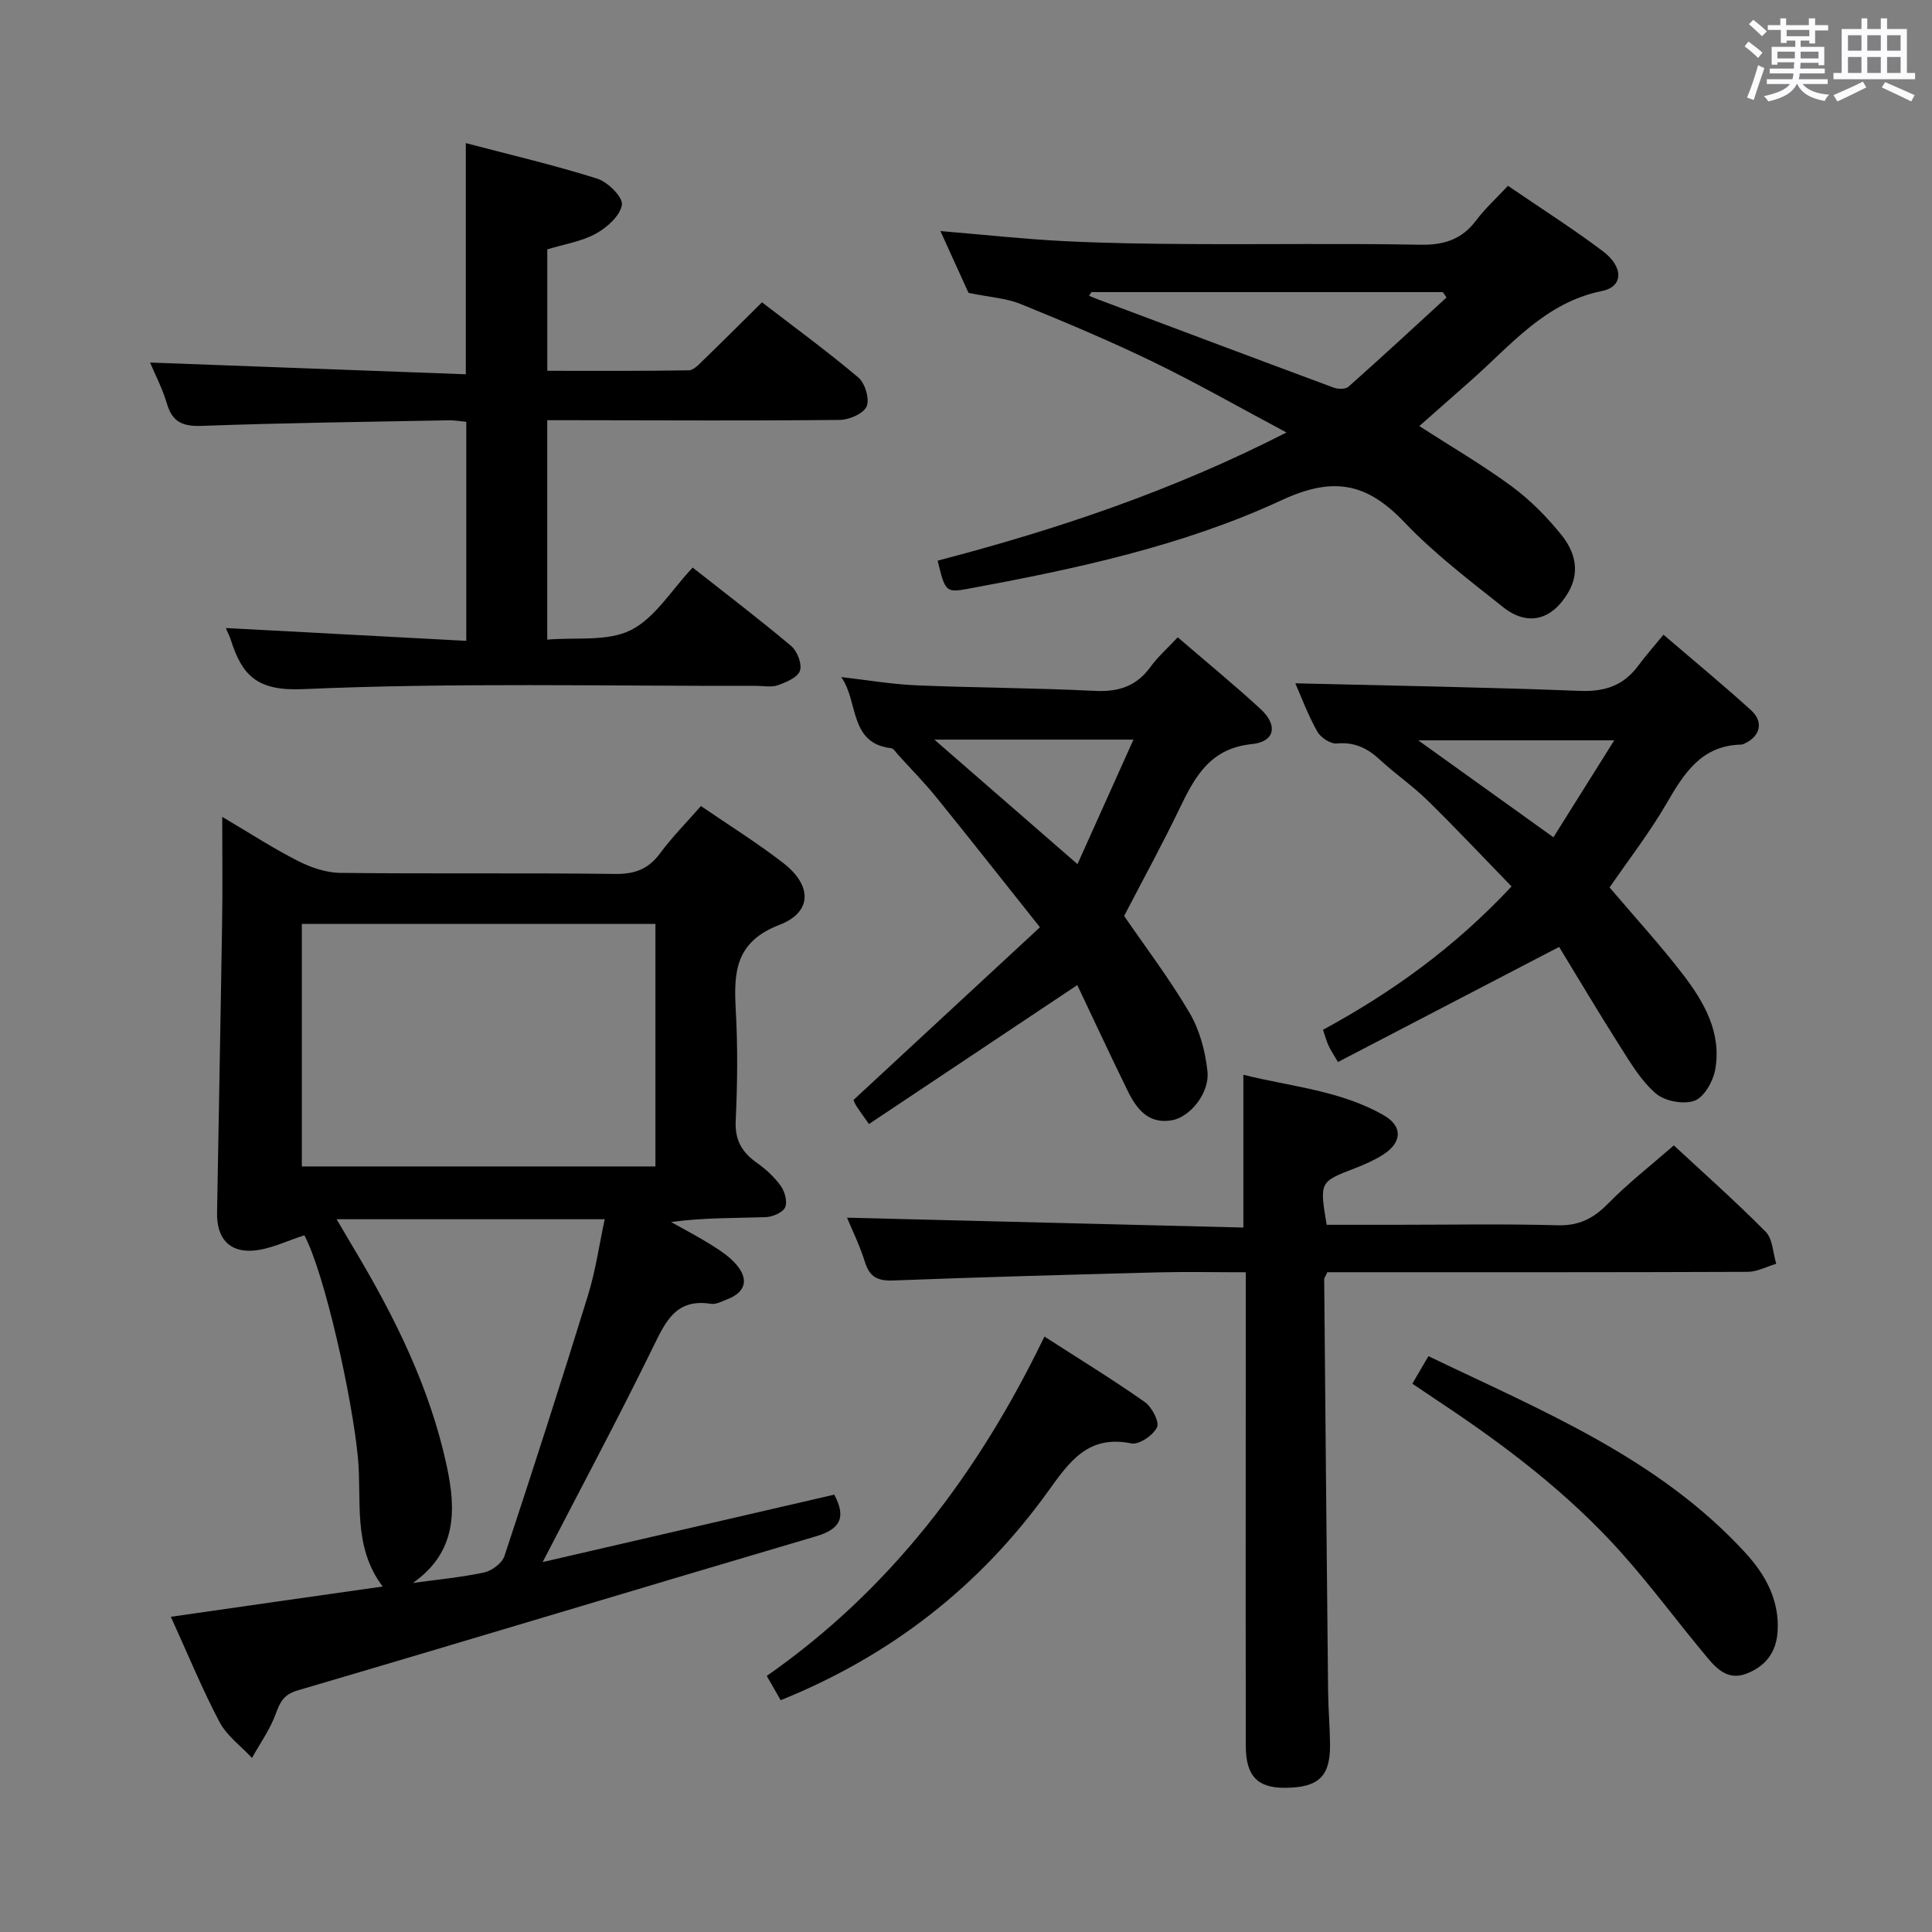 <svg enable-background="new 0 0 400 400" viewBox="0 0 400 400" xmlns="http://www.w3.org/2000/svg"><rect x="0" y="0" width="400" height="400" fill="#808080" stroke="none"/><path d="m361.2 9.6.8-1c.9.7 1.9 1.4 2.9 2.3l-.9 1.1c-1-1-2-1.8-2.8-2.4zm.5 10.6c.9-2.1 1.6-4.3 2.3-6.7.4.2.8.4 1.3.6-.7 2.1-1.5 4.3-2.2 6.6zm.4-15.2.9-.9c1 .8 2 1.6 2.8 2.4l-1 1c-.9-.9-1.8-1.7-2.7-2.5zm12.5-1.2h1.2v1.4h2.7v1.1h-2.7v2.7h-1.2v-.6h-1.8v1.3h4.9v3.8h-1.2v-.5h-3.7c0 .4-.1.9-.1 1.2h5.1v1h-5.2c0 .5-.1.9-.2 1.2h6v1h-5.2c1.1 1.3 2.9 2 5.5 2.2-.4.4-.7.8-.9 1.3-2.9-.5-4.8-1.6-5.7-3.5h-.1c-.8 1.7-2.7 2.9-5.9 3.6-.2-.4-.6-.8-.9-1.1 2.8-.6 4.6-1.4 5.4-2.5h-4.8v-1h5.3c.1-.3.2-.7.2-1.2h-4.9v-1h5c0-.4 0-.8.1-1.3h-3.5v.5h-1.2v-3.7h4.9v-1.3h-1.8v.5h-1.2v-2.7h-2.7v-1h2.6v-1.4h1.2v1.4h4.7v-1.4zm-6.6 8.3h3.6c0-.4 0-.9 0-1.4h-3.6zm1.9-4.6h4.7v-1.3h-4.7zm6.6 3.2h-3.7v1.4h3.7z" fill="#fbfafc"/><path d="m385.3 3.8h1.3v2.2h2.8v-2.2h1.3v2.2h4.1v9.1h1.7v1.3h-16.9v-1.3h1.7v-9.1h4.1v-2.2zm.4 13.1.7 1.2c-1.8.9-3.8 1.9-6 2.9-.2-.4-.5-.8-.8-1.3 2.3-1 4.3-1.9 6.1-2.8zm-3.1-6.4h2.8v-3.2h-2.8zm0 4.6h2.8v-3.3h-2.8zm4-4.6h2.8v-3.2h-2.8zm0 4.6h2.8v-3.3h-2.8zm3.7 1.9c2.1.9 4.1 1.8 6.1 2.7l-.7 1.3c-2.2-1.1-4.2-2-6.1-2.9zm3.2-9.7h-2.8v3.2h2.8v-3.1zm-2.8 7.8h2.8v-3.3h-2.8z" fill="#fbfafc"/><g fill="#010000"><path d="m79.23 328.47c-6.28-8.3-4.28-17.83-5.13-26.73-1.18-12.37-6.87-38.05-11.08-45.98-3.65 1.14-7.13 2.93-10.7 3.17-5.02.33-7.46-2.73-7.38-7.81.34-20.13.74-40.27 1.05-60.4.11-6.9.02-13.79.02-21.6 5.65 3.34 10.49 6.49 15.6 9.09 2.68 1.37 5.84 2.47 8.8 2.51 18.99.22 37.98-.02 56.97.22 4.07.05 6.88-1.01 9.29-4.28 2.46-3.33 5.41-6.3 8.45-9.78 5.77 3.96 11.66 7.61 17.11 11.85 5.91 4.6 5.97 10.12-.83 12.74-9.15 3.52-9.5 9.75-9.07 17.57.43 7.64.35 15.33-.01 22.98-.19 4.03 1.28 6.54 4.38 8.73 1.87 1.32 3.65 2.96 4.97 4.81.83 1.17 1.41 3.33.87 4.44-.54 1.09-2.62 1.95-4.05 2-6.42.21-12.85.09-19.55 1.01 2.79 1.57 5.65 3.05 8.36 4.75 1.81 1.14 3.68 2.37 5.07 3.96 2.77 3.17 2 5.83-1.86 7.31-1.08.42-2.29 1.08-3.33.91-7.25-1.15-9.39 3.7-12.01 9.05-7.15 14.61-14.83 28.97-22.82 44.42 20.46-4.73 40.42-9.35 60.37-13.96 2.37 4.43 1.56 7.05-3.72 8.61-35.79 10.55-71.51 21.38-107.31 31.9-2.97.87-3.7 2.41-4.62 4.93-1.17 3.19-3.23 6.06-4.9 9.07-2.28-2.46-5.21-4.57-6.72-7.44-3.56-6.73-6.45-13.81-10.08-21.78 14.76-2.13 29.01-4.16 43.86-6.27zm56.47-137.18c-24.56 0-48.79 0-73.21 0v50.21h73.21c0-16.77 0-33.23 0-50.21zm-50.21 136.44c4.92-.68 9.89-1.13 14.74-2.17 1.6-.34 3.71-1.91 4.2-3.37 5.94-17.95 11.73-35.95 17.31-54.02 1.57-5.09 2.32-10.43 3.46-15.74-18.84 0-36.86 0-55.51 0 1.4 2.37 2.46 4.2 3.55 6.02 8.48 14.17 15.79 28.87 19.27 45.14 1.92 9.01 2.11 17.73-7.02 24.14z"/><path d="m46.82 130.03c16.51.88 32.89 1.75 49.72 2.65 0-15.59 0-30.3 0-45.35-1.2-.11-2.47-.34-3.74-.31-16.96.32-33.93.53-50.89 1.15-3.96.15-6.19-.66-7.35-4.59-.92-3.12-2.46-6.07-3.49-8.52 21.75.81 43.41 1.61 65.37 2.43 0-16.4 0-31.75 0-47.86 9.13 2.4 18.27 4.54 27.2 7.35 2.2.69 5.37 3.86 5.12 5.42-.36 2.27-3.08 4.71-5.4 5.98-2.97 1.63-6.53 2.17-10.05 3.25v25.14c9.78 0 19.54.07 29.29-.1 1.07-.02 2.21-1.33 3.14-2.23 3.94-3.81 7.81-7.68 12.02-11.85 6.65 5.12 13.49 10.11 19.94 15.56 1.4 1.18 2.38 4.45 1.73 5.98-.64 1.5-3.6 2.79-5.56 2.81-18.32.19-36.64.08-54.97.06-1.79 0-3.58 0-5.6 0v45.43c5.91-.52 12.44.45 17.28-1.96 5.02-2.5 8.41-8.28 12.83-12.96 6.97 5.49 13.83 10.71 20.41 16.25 1.25 1.06 2.27 3.72 1.8 5.11-.46 1.38-2.83 2.37-4.55 2.99-1.33.48-2.96.14-4.46.14-31.31.06-62.65-.69-93.91.68-9.53.42-12.57-2.88-14.9-10.16-.25-.79-.65-1.53-.97-2.3-.05-.15-.03-.33-.01-.19z"/><path d="m293.86 88.21c6.68 4.32 13.17 8.09 19.17 12.52 3.83 2.82 7.28 6.34 10.27 10.05 2.79 3.48 3.94 7.66 1.29 12.05-3.34 5.55-8.31 6.9-13.37 2.88-7.03-5.58-14.26-11.09-20.43-17.56-7.68-8.06-14.56-9.64-25.38-4.62-20.5 9.52-42.74 14.26-64.98 18.37-4.56.84-4.76.64-6.3-5.82 24.43-6.39 48.37-14.34 72.22-26.54-9.88-5.26-18.63-10.27-27.68-14.65-8.96-4.34-18.16-8.2-27.38-11.96-2.89-1.18-6.19-1.36-10.77-2.3-1.41-3.09-3.5-7.69-5.82-12.79 8.9.74 17.13 1.65 25.39 2.07 8.8.45 17.63.57 26.44.62 15.83.09 31.67-.16 47.49.14 4.92.09 8.62-1.07 11.6-5.04 1.88-2.5 4.24-4.64 6.59-7.16 6.82 4.66 13.41 8.85 19.63 13.53 4.33 3.25 4.28 7.35-.14 8.24-12.01 2.44-19.08 11.49-27.49 18.83-3.38 2.99-6.73 5.96-10.35 9.14zm-67.89-27.73c-.16.25-.33.5-.49.75.43.18.85.38 1.28.54 16.43 6.17 32.86 12.36 49.32 18.47.91.34 2.47.38 3.09-.16 6.85-6.08 13.57-12.3 20.32-18.49-.26-.37-.51-.74-.77-1.11-24.24 0-48.49 0-72.75 0z"/><path d="m257.93 263.41c-6.55 0-12.36-.13-18.16.02-18.28.48-36.57.98-54.84 1.68-3.18.12-4.88-.69-5.85-3.81-1.07-3.44-2.68-6.71-3.71-9.19 27.32.68 54.66 1.36 82.06 2.04 0-11.07 0-20.97 0-31.63 9.74 2.45 20.02 3.21 29.05 8.38 4 2.29 3.82 5.64-.14 8.17-1.81 1.15-3.82 2.03-5.83 2.81-7.31 2.82-7.32 2.78-5.84 11.7h14.28c11.16 0 22.33-.21 33.48.1 4.42.13 7.42-1.36 10.43-4.42 4.18-4.26 8.93-7.96 13.69-12.12 5.74 5.34 12.59 11.4 19.01 17.88 1.47 1.48 1.5 4.39 2.19 6.63-1.96.58-3.92 1.66-5.89 1.67-27.15.11-54.3.08-81.45.08-1.96 0-3.91 0-5.6 0-.41.9-.66 1.19-.65 1.48.25 28.46.51 56.92.81 85.37.04 3.66.37 7.32.4 10.98.05 6.55-2.35 8.83-9.17 8.92-5.8.07-8.26-2.4-8.27-8.63-.04-18.32-.02-36.65-.02-54.97.02-14.13.02-28.27.02-43.14z"/><path d="m268.18 141.47c19.81.49 39.38.81 58.93 1.57 5.15.2 9.01-1.1 12.05-5.19 1.58-2.13 3.35-4.12 5.25-6.44 6.62 5.68 12.49 10.52 18.12 15.63 2.74 2.49 1.89 5.55-1.6 7.02-.15.06-.32.1-.49.1-8.13.21-11.73 5.86-15.33 12.07-3.56 6.15-7.96 11.82-11.86 17.51 5.18 6.1 10.45 11.85 15.19 18.01 4.4 5.73 8.05 12.11 6.67 19.73-.44 2.42-2.29 5.69-4.28 6.41-2.26.83-6.14.1-8-1.49-3.06-2.62-5.25-6.35-7.46-9.83-4.53-7.13-8.84-14.4-12.57-20.52-15.7 8.17-30.64 15.95-45.79 23.83-1.04-1.78-1.58-2.56-1.96-3.42-.41-.9-.67-1.87-1.14-3.25 14.15-7.68 27.17-16.98 39.04-29.68-5.87-6.04-11.52-12.05-17.4-17.82-3.08-3.02-6.7-5.48-9.86-8.42-2.59-2.4-5.26-3.7-8.94-3.36-1.29.12-3.33-1.23-4.02-2.47-1.92-3.41-3.31-7.15-4.55-9.99zm25.45 11.81c9.79 7.02 18.61 13.35 27.99 20.07 4.24-6.76 8.28-13.2 12.59-20.07-13.87 0-26.6 0-40.58 0z"/><path d="m243.84 131.95c5.85 5.04 11.63 9.77 17.12 14.82 3.68 3.38 3.03 6.8-1.79 7.29-8.56.87-11.74 6.66-14.9 13.22-3.59 7.47-7.58 14.74-11.53 22.36 4.36 6.36 9.37 12.96 13.54 20.05 2.09 3.56 3.27 7.96 3.71 12.11.48 4.52-3.61 9.48-7.35 10.14-4.89.86-7.34-2.36-9.17-6.1-3.63-7.41-7.1-14.89-10.43-21.89-14.67 9.79-28.85 19.24-43.13 28.77-1.28-1.82-1.97-2.74-2.59-3.7-.34-.53-.56-1.14-.62-1.28 12.74-11.8 25.25-23.38 38.61-35.76-7.61-9.56-14.44-18.25-21.39-26.83-2.51-3.1-5.32-5.95-8-8.91-.45-.49-.91-1.28-1.44-1.34-8.75-1.01-6.71-9.74-10.32-14.72 5.2.59 10.4 1.49 15.62 1.71 12.29.52 24.6.53 36.88 1.15 4.91.25 8.62-.95 11.54-4.97 1.54-2.12 3.54-3.88 5.64-6.12zm-50.39 21.18c10.06 8.75 19.53 17 29.63 25.78 3.87-8.6 7.62-16.94 11.59-25.78-14.18 0-27.31 0-41.22 0z"/><path d="m161.63 352.01c-1.05-1.84-1.86-3.25-2.88-5.03 25.62-17.89 43.77-41.86 57.49-70.26 7.05 4.54 14.06 8.84 20.77 13.55 1.47 1.03 3.08 4.12 2.54 5.24-.8 1.66-3.74 3.66-5.32 3.33-8.92-1.81-12.76 3.7-17.21 9.89-14.09 19.6-32.43 34-55.39 43.28z"/><path d="m292.41 286.48c1.12-1.91 2.09-3.58 3.33-5.7 23.52 11.31 47.66 21.09 65.68 40.78 4.12 4.5 6.99 9.74 6.62 16.15-.25 4.19-2.29 7.12-6.29 8.74-3.78 1.53-6.12-.71-8.14-3.11-6.09-7.25-11.7-14.92-18.02-21.97-10.94-12.21-23.92-22.06-37.54-31.1-1.78-1.18-3.55-2.38-5.64-3.79z"/></g></svg>